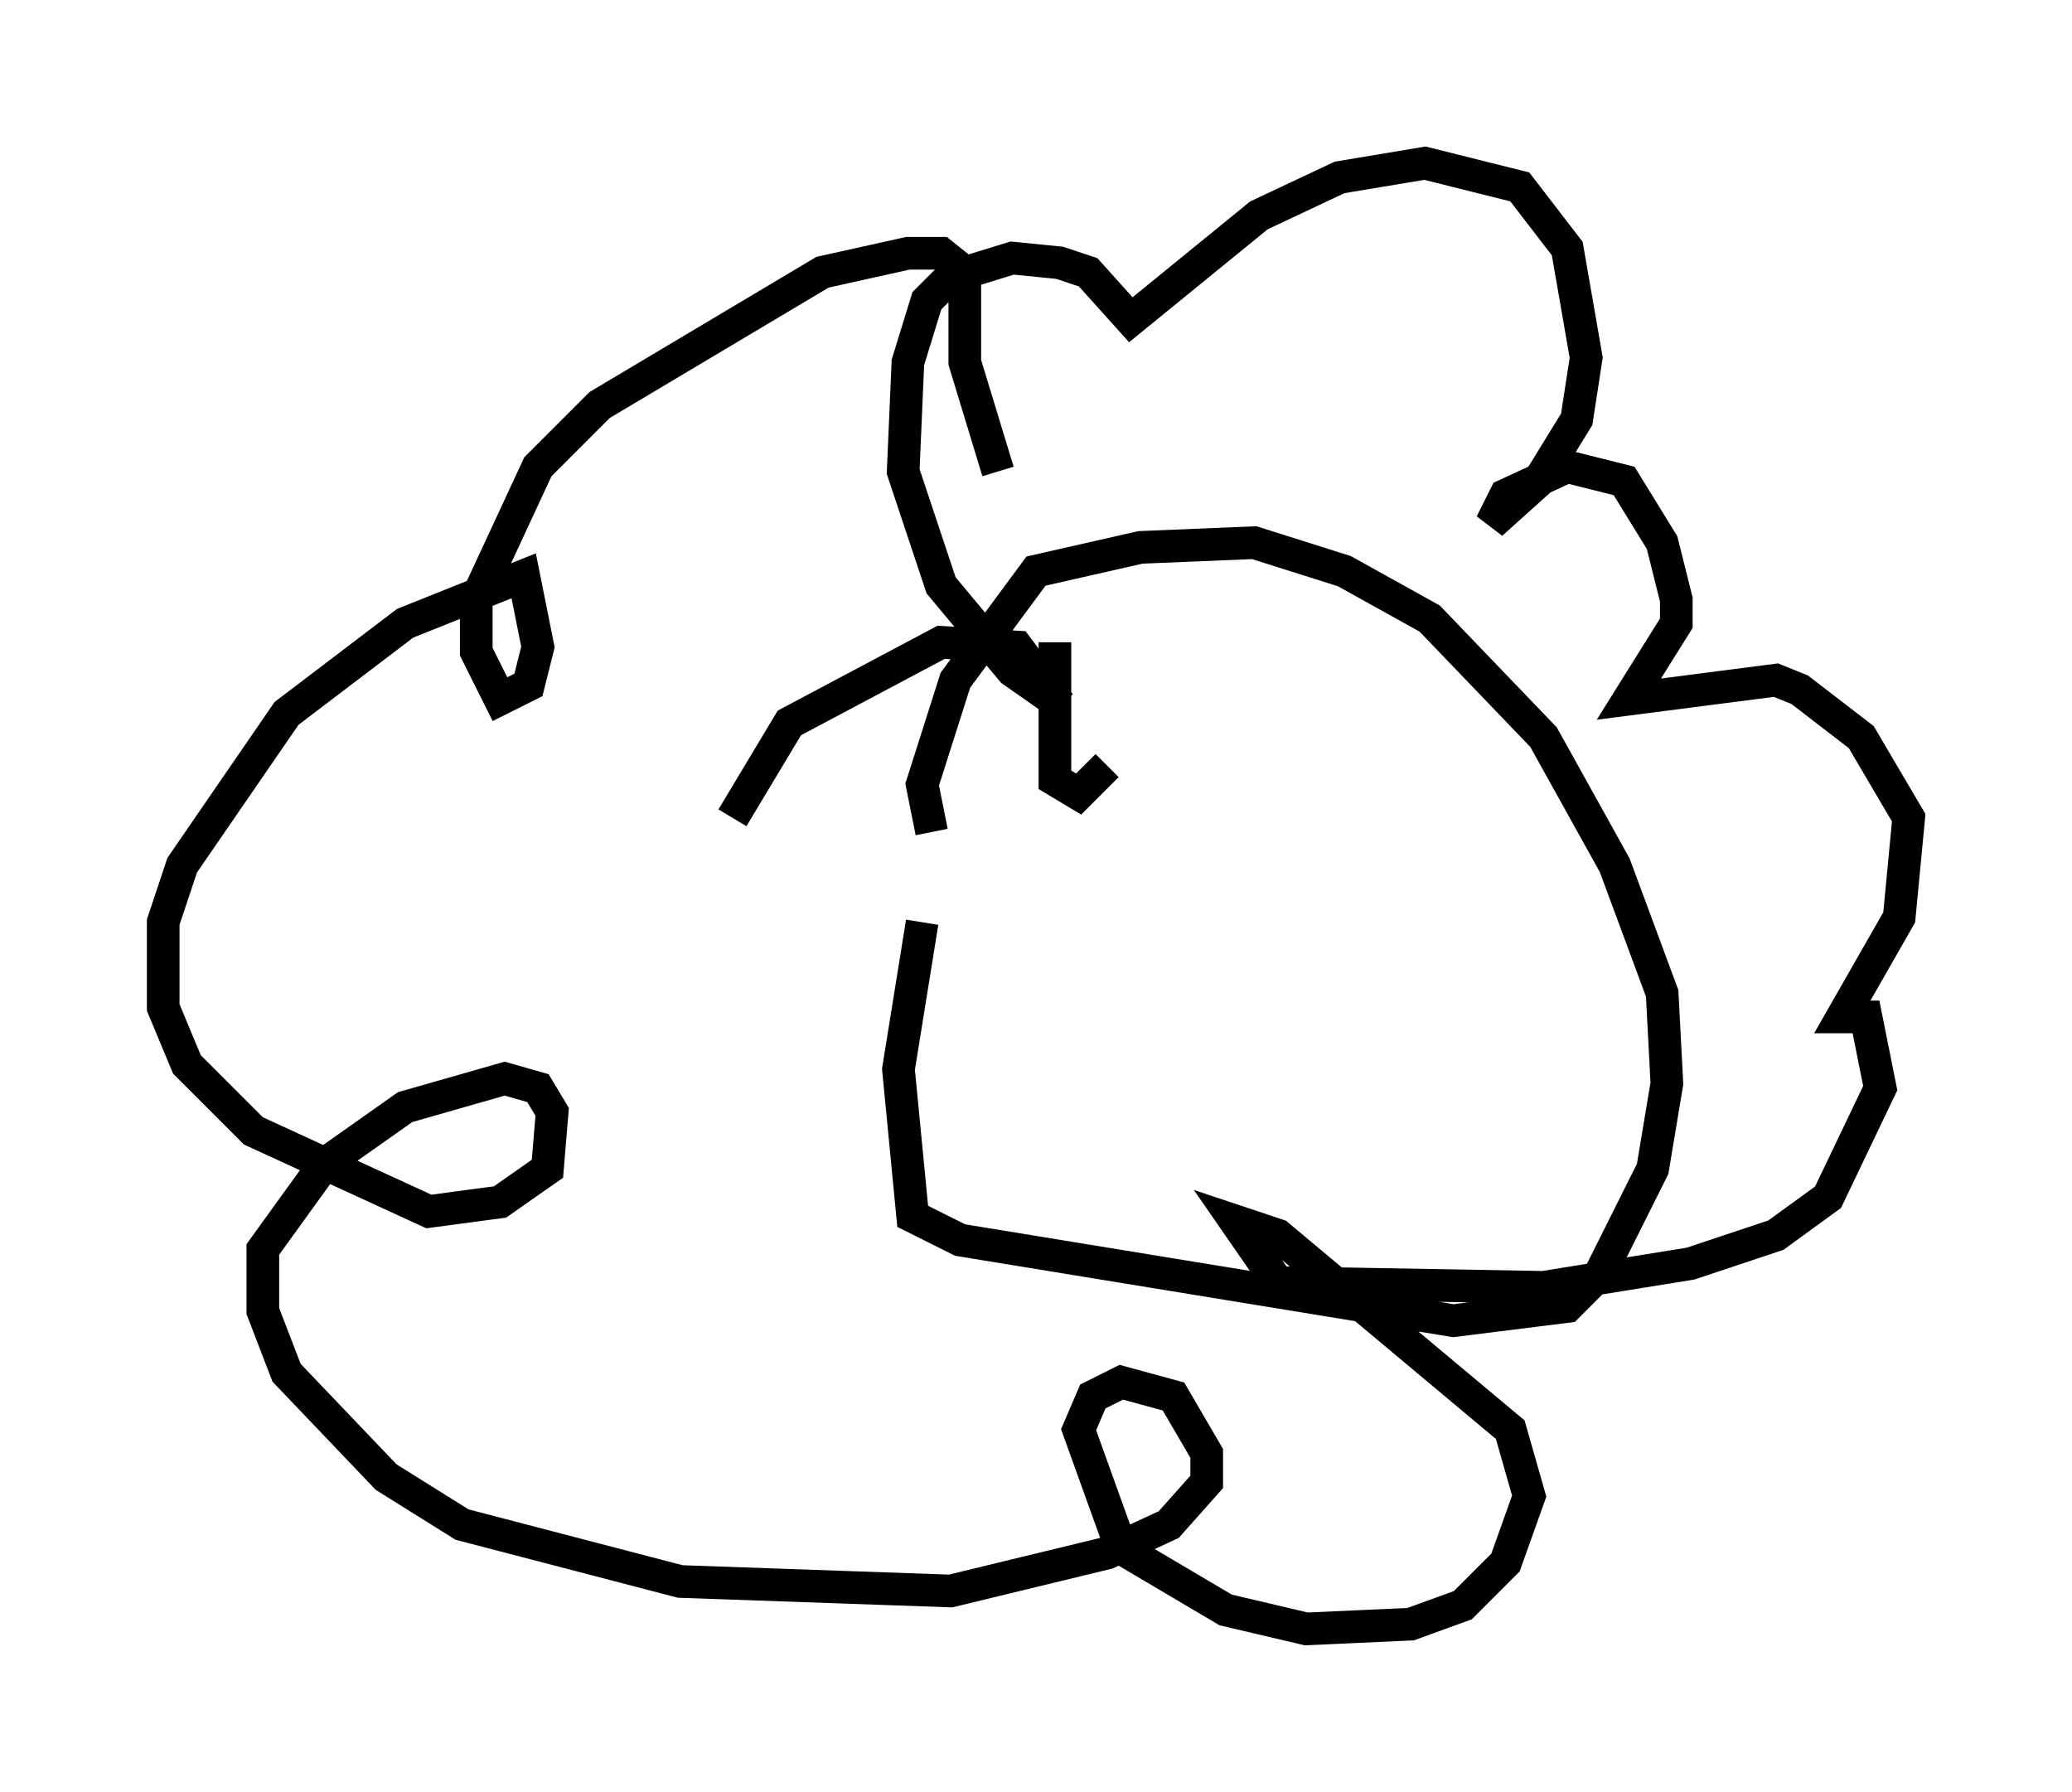 <?xml version="1.0" encoding="utf-8" ?>
<svg baseProfile="full" height="54.883" version="1.1" width="63.452" xmlns="http://www.w3.org/2000/svg" xmlns:ev="http://www.w3.org/2001/xml-events" xmlns:xlink="http://www.w3.org/1999/xlink"><defs /><rect fill="white" height="54.883" width="63.452" x="0" y="0" /><path d="M29.693, 25.19 m-1.453, 3.05 l-0.726, 4.503 0.436, 4.503 l1.453, 0.726 15.106, 2.469 l3.486, -0.436 1.017, -1.017 l1.598, -3.196 0.436, -2.615 l-0.145, -2.76 -1.453, -3.922 l-2.179, -3.922 -3.486, -3.631 l-2.615, -1.453 -2.76, -0.872 l-3.486, 0.145 -3.196, 0.726 l-2.469, 3.341 -1.017, 3.196 l0.291, 1.453 m-6.101, -0.436 l1.743, -2.905 4.648, -2.469 l2.324, 0.145 1.307, 1.743 l-1.453, -1.017 -2.179, -2.615 l-1.162, -3.486 0.145, -3.341 l0.581, -1.888 0.726, -0.726 l1.888, -0.581 1.453, 0.145 l0.872, 0.291 1.307, 1.453 l3.922, -3.196 2.469, -1.162 l2.615, -0.436 2.905, 0.726 l1.453, 1.888 0.581, 3.341 l-0.291, 1.888 -1.162, 1.888 l-1.453, 1.307 0.436, -0.872 l1.888, -0.872 1.743, 0.436 l1.162, 1.888 0.436, 1.743 l0.0, 0.726 -1.453, 2.324 l4.503, -0.581 0.726, 0.291 l1.888, 1.453 1.453, 2.469 l-0.291, 3.05 -1.743, 3.05 l0.726, 0.0 0.436, 2.179 l-1.598, 3.341 -1.598, 1.162 l-2.615, 0.872 -4.503, 0.726 l-8.134, -0.145 -1.307, -1.888 l1.307, 0.436 7.117, 5.955 l0.581, 2.034 -0.726, 2.034 l-1.307, 1.307 -1.598, 0.581 l-3.196, 0.145 -2.469, -0.581 l-3.196, -1.888 -1.307, -3.631 l0.436, -1.017 0.872, -0.436 l1.598, 0.436 1.017, 1.743 l0.0, 0.872 -1.162, 1.307 l-1.888, 0.872 -4.793, 1.162 l-8.279, -0.291 -6.682, -1.743 l-2.324, -1.453 -3.05, -3.196 l-0.726, -1.888 0.0, -1.888 l1.888, -2.615 2.469, -1.743 l3.05, -0.872 1.017, 0.291 l0.436, 0.726 -0.145, 1.743 l-1.453, 1.017 -2.179, 0.291 l-5.374, -2.469 -2.034, -2.034 l-0.726, -1.743 0.0, -2.615 l0.581, -1.743 3.196, -4.648 l3.631, -2.76 3.631, -1.453 l0.436, 2.179 -0.291, 1.162 l-0.872, 0.436 -0.726, -1.453 l0.0, -1.598 1.888, -4.067 l1.888, -1.888 6.827, -4.067 l2.615, -0.581 1.017, 0.0 l0.726, 0.581 0.0, 2.76 l1.017, 3.341 m1.743, 5.229 l0.0, 4.212 0.726, 0.436 l0.872, -0.872 " fill="none" stroke="black" stroke-width="1" /></svg>